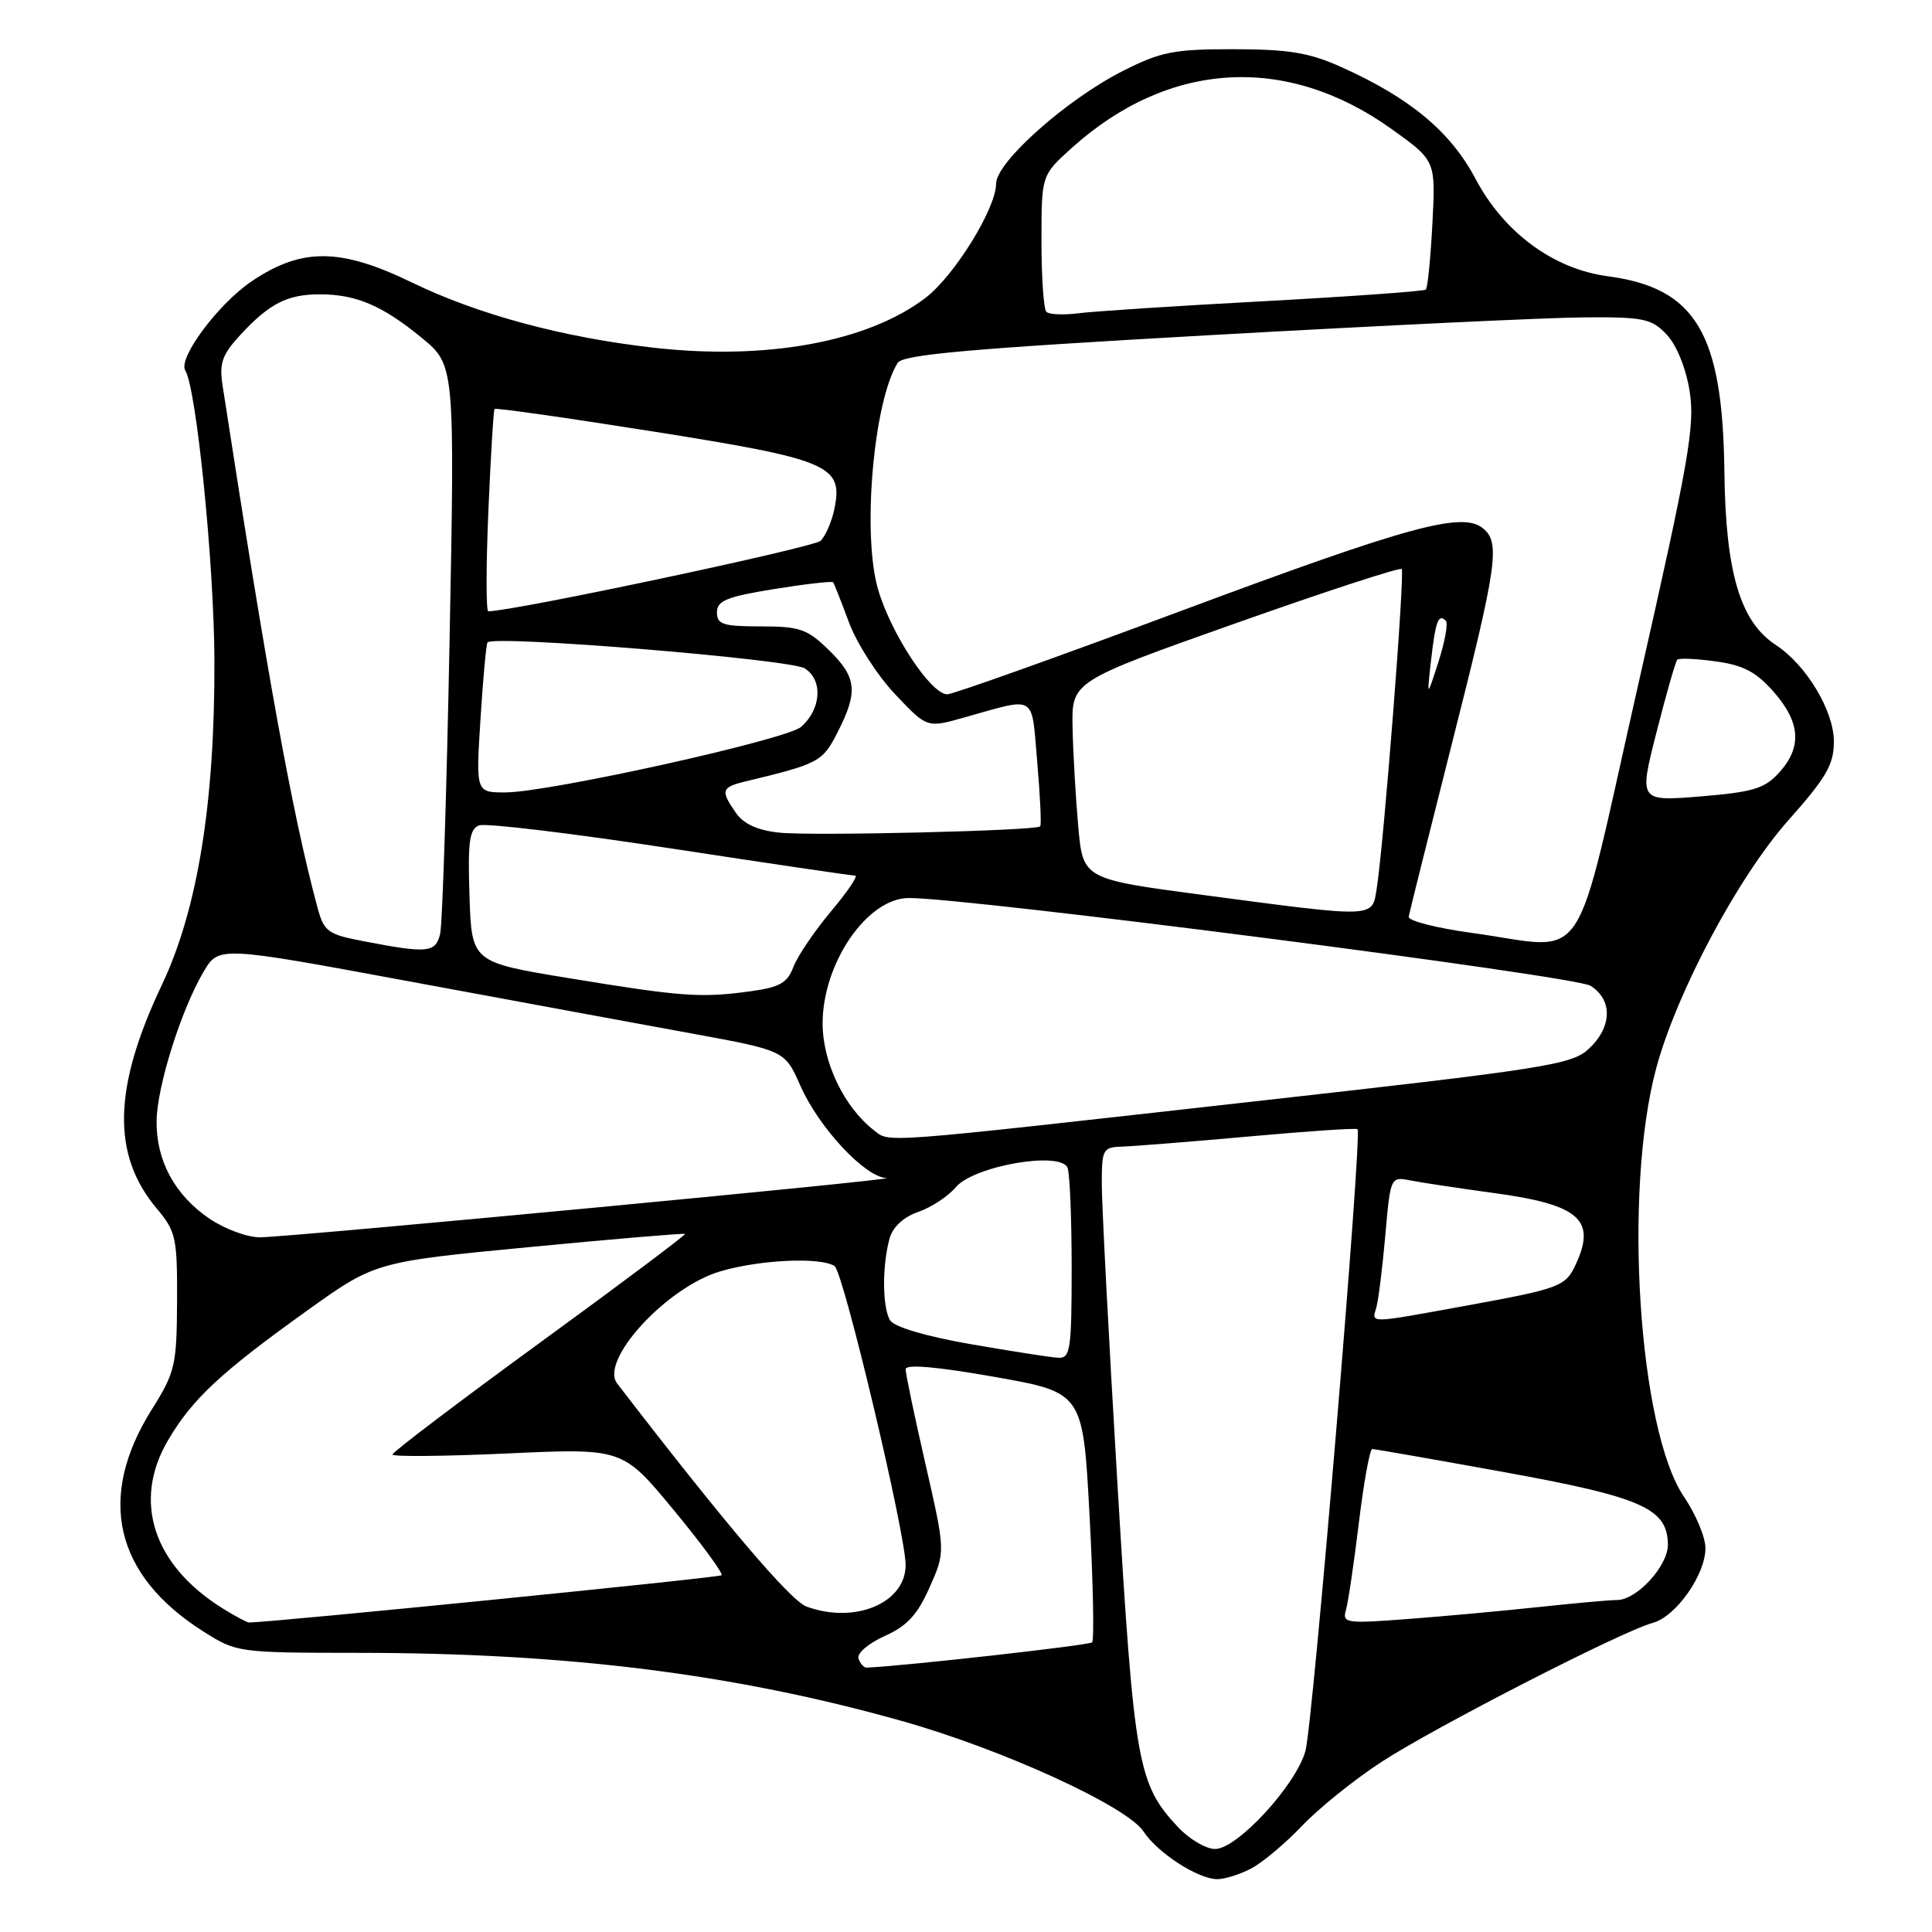 <?xml version="1.0" encoding="UTF-8" standalone="no"?>
<!DOCTYPE svg PUBLIC "-//W3C//DTD SVG 1.1//EN" "http://www.w3.org/Graphics/SVG/1.1/DTD/svg11.dtd" >
<svg xmlns="http://www.w3.org/2000/svg" xmlns:xlink="http://www.w3.org/1999/xlink" version="1.1" viewBox="0 0 256 256">
 <g >
 <path fill="currentColor"
d=" M 165.80 247.58 C 167.28 246.80 170.30 244.27 172.50 241.96 C 174.70 239.64 179.43 235.83 183.00 233.50 C 190.02 228.91 214.92 216.14 219.00 215.04 C 222.08 214.21 226.01 208.62 225.98 205.10 C 225.97 203.67 224.69 200.62 223.13 198.32 C 217.10 189.43 215.07 157.80 219.47 141.50 C 222.21 131.39 230.32 116.19 236.96 108.70 C 242.00 103.03 243.00 101.30 243.00 98.26 C 243.00 94.19 239.35 88.11 235.30 85.46 C 230.58 82.37 228.65 75.85 228.49 62.50 C 228.27 44.13 224.70 38.15 213.01 36.60 C 205.84 35.64 199.29 30.82 195.54 23.74 C 192.23 17.46 186.85 12.98 177.74 8.89 C 173.50 6.98 170.79 6.53 163.50 6.52 C 155.55 6.51 153.83 6.85 148.79 9.40 C 141.35 13.16 132.00 21.47 131.99 24.33 C 131.98 27.63 126.46 36.55 122.62 39.48 C 114.95 45.32 101.50 47.78 86.50 46.06 C 74.53 44.70 63.30 41.66 54.62 37.45 C 45.12 32.84 40.02 32.79 33.38 37.25 C 28.94 40.23 23.55 47.46 24.55 49.09 C 26.03 51.48 28.37 74.72 28.41 87.50 C 28.48 106.35 26.19 120.51 21.45 130.50 C 14.98 144.14 14.78 153.02 20.78 160.15 C 23.31 163.16 23.50 164.01 23.46 172.44 C 23.42 180.93 23.21 181.83 20.11 186.77 C 12.79 198.43 15.18 208.72 26.93 216.17 C 31.35 218.97 31.54 219.00 47.45 219.01 C 75.17 219.02 97.34 221.80 119.50 228.04 C 132.81 231.78 149.34 239.34 151.53 242.69 C 153.39 245.53 158.75 248.99 161.30 249.00 C 162.29 249.00 164.31 248.36 165.80 247.58 Z  M 156.10 242.11 C 150.73 236.36 150.29 233.86 148.06 196.50 C 146.91 177.25 145.98 159.36 145.99 156.75 C 146.00 152.26 146.15 152.00 148.75 151.93 C 150.26 151.88 157.80 151.28 165.50 150.59 C 173.20 149.89 179.67 149.46 179.88 149.62 C 180.53 150.14 173.98 228.32 172.98 232.00 C 171.74 236.53 163.94 245.00 161.01 245.00 C 159.80 245.00 157.59 243.70 156.10 242.11 Z  M 113.75 219.76 C 113.53 219.08 115.07 217.75 117.21 216.79 C 120.19 215.46 121.57 213.97 123.18 210.32 C 125.28 205.59 125.28 205.59 122.64 194.04 C 121.18 187.69 120.00 182.02 120.00 181.43 C 120.00 180.74 124.06 181.08 131.75 182.44 C 143.50 184.51 143.50 184.51 144.37 200.80 C 144.85 209.76 145.00 217.33 144.71 217.62 C 144.32 218.01 119.96 220.74 114.83 220.97 C 114.47 220.99 113.98 220.44 113.75 219.76 Z  M 29.50 213.12 C 20.27 207.37 17.52 198.87 22.29 190.80 C 25.51 185.35 29.24 181.87 40.60 173.73 C 49.70 167.21 49.70 167.21 70.10 165.25 C 81.32 164.17 90.62 163.39 90.77 163.50 C 90.92 163.61 82.26 170.11 71.52 177.93 C 60.78 185.76 52.00 192.42 52.00 192.73 C 52.00 193.04 58.86 192.97 67.25 192.59 C 82.50 191.89 82.50 191.89 89.27 200.09 C 93.00 204.60 95.85 208.49 95.61 208.73 C 95.29 209.05 36.15 214.96 33.00 214.99 C 32.73 214.99 31.15 214.15 29.50 213.12 Z  M 178.34 213.35 C 178.64 212.33 179.41 207.11 180.06 201.75 C 180.71 196.39 181.51 192.00 181.83 192.00 C 182.14 192.00 190.08 193.39 199.45 195.09 C 217.63 198.39 221.00 199.90 221.00 204.72 C 221.00 207.51 216.87 212.00 214.30 212.01 C 213.31 212.01 208.68 212.43 204.00 212.93 C 199.32 213.43 191.52 214.15 186.65 214.52 C 178.35 215.15 177.84 215.08 178.34 213.35 Z  M 106.87 212.88 C 104.72 212.09 95.99 201.80 81.77 183.31 C 79.43 180.26 88.33 170.57 95.41 168.47 C 100.66 166.91 108.77 166.54 110.59 167.77 C 111.76 168.55 120.00 203.24 120.00 207.37 C 120.00 212.41 113.29 215.23 106.87 212.88 Z  M 128.69 178.12 C 122.75 177.09 118.51 175.84 117.95 174.96 C 116.91 173.30 116.87 167.69 117.88 164.08 C 118.30 162.58 119.74 161.25 121.68 160.58 C 123.40 159.99 125.63 158.52 126.65 157.31 C 129.04 154.48 140.59 152.48 141.46 154.75 C 141.76 155.53 142.00 161.53 142.00 168.08 C 142.00 178.80 141.82 179.99 140.25 179.91 C 139.29 179.87 134.08 179.06 128.69 178.12 Z  M 182.37 173.25 C 182.65 172.29 183.18 167.99 183.56 163.70 C 184.24 155.94 184.26 155.90 186.87 156.41 C 188.32 156.70 193.32 157.45 198.00 158.09 C 209.19 159.61 211.51 161.60 208.86 167.40 C 207.45 170.49 206.90 170.70 194.00 173.06 C 181.19 175.39 181.75 175.38 182.37 173.25 Z  M 27.74 161.47 C 23.15 158.35 20.67 153.75 20.75 148.50 C 20.82 143.91 24.01 133.79 26.97 128.77 C 28.98 125.36 28.98 125.36 54.24 130.04 C 68.13 132.61 85.01 135.73 91.75 136.96 C 104.00 139.21 104.00 139.21 106.05 143.86 C 108.50 149.41 114.60 155.96 117.45 156.10 C 119.86 156.22 38.93 163.88 34.48 163.95 C 32.82 163.98 29.79 162.86 27.74 161.47 Z  M 115.78 149.75 C 111.84 146.68 109.00 140.76 109.00 135.61 C 109.01 127.60 114.91 119.01 120.42 118.99 C 128.34 118.97 208.68 129.31 210.75 130.62 C 213.71 132.49 213.62 136.07 210.55 138.95 C 208.27 141.09 205.13 141.59 164.80 146.10 C 115.86 151.59 117.94 151.43 115.78 149.75 Z  M 75.50 129.63 C 62.50 127.50 62.50 127.50 62.21 118.73 C 61.97 111.53 62.20 109.86 63.48 109.37 C 64.34 109.04 75.72 110.41 88.77 112.40 C 101.82 114.40 112.86 116.03 113.31 116.02 C 113.75 116.01 112.32 118.14 110.12 120.75 C 107.93 123.36 105.69 126.67 105.14 128.10 C 104.34 130.24 103.32 130.82 99.44 131.35 C 92.90 132.25 90.34 132.07 75.50 129.63 Z  M 48.25 124.73 C 43.36 123.79 42.93 123.47 42.03 120.11 C 38.73 107.80 35.46 89.79 29.48 51.00 C 29.04 48.10 29.45 46.96 31.89 44.33 C 35.71 40.21 38.09 39.00 42.37 39.00 C 47.18 39.00 50.66 40.48 55.85 44.74 C 60.27 48.36 60.27 48.36 59.57 84.93 C 59.18 105.04 58.62 122.51 58.32 123.75 C 57.72 126.25 56.67 126.35 48.25 124.73 Z  M 195.00 123.61 C 190.32 122.97 186.57 122.01 186.66 121.47 C 186.75 120.94 189.34 110.57 192.41 98.44 C 198.40 74.82 198.82 71.92 196.52 70.02 C 193.79 67.75 186.77 69.67 156.68 80.88 C 140.28 87.00 126.26 92.00 125.52 92.00 C 123.35 92.00 118.05 83.96 116.34 78.07 C 114.22 70.79 115.74 53.24 118.94 48.09 C 119.63 46.98 128.46 46.20 160.66 44.39 C 183.12 43.13 205.36 42.07 210.08 42.05 C 217.82 42.00 218.87 42.23 220.86 44.35 C 222.17 45.75 223.41 48.81 223.89 51.87 C 224.61 56.41 223.78 61.14 217.06 90.77 C 208.28 129.52 210.80 125.77 195.00 123.61 Z  M 159.50 118.60 C 143.50 116.48 143.50 116.48 142.87 109.49 C 142.53 105.65 142.19 99.75 142.12 96.39 C 142.00 90.29 142.00 90.29 163.64 82.62 C 175.55 78.40 185.49 75.15 185.73 75.40 C 186.17 75.84 183.37 111.72 182.42 117.75 C 181.80 121.66 182.43 121.64 159.50 118.60 Z  M 103.27 110.33 C 100.40 110.03 98.54 109.19 97.52 107.72 C 95.45 104.76 95.58 104.32 98.75 103.55 C 108.55 101.19 108.98 100.96 111.00 97.00 C 113.73 91.64 113.53 89.75 109.81 86.12 C 106.98 83.35 105.97 83.00 100.81 83.00 C 95.81 83.00 95.00 82.74 95.00 81.14 C 95.00 79.59 96.29 79.07 102.58 78.05 C 106.75 77.38 110.27 76.98 110.40 77.16 C 110.54 77.35 111.48 79.75 112.50 82.49 C 113.52 85.24 116.26 89.51 118.59 91.97 C 122.83 96.46 122.83 96.46 127.66 95.10 C 137.51 92.34 136.64 91.82 137.44 101.00 C 137.83 105.50 138.01 109.33 137.83 109.50 C 137.25 110.08 107.63 110.79 103.27 110.33 Z  M 219.50 97.01 C 220.78 91.97 222.02 87.65 222.25 87.41 C 222.48 87.18 224.78 87.28 227.35 87.64 C 230.99 88.13 232.71 89.04 235.02 91.67 C 238.58 95.73 238.80 99.00 235.75 102.37 C 233.83 104.49 232.29 104.96 225.33 105.53 C 217.16 106.19 217.16 106.19 219.50 97.01 Z  M 63.67 95.25 C 64.00 89.89 64.43 85.33 64.60 85.12 C 65.45 84.13 104.67 87.35 106.62 88.56 C 109.07 90.08 108.84 93.96 106.14 96.32 C 104.22 98.01 72.66 105.00 66.95 105.00 C 63.05 105.00 63.05 105.00 63.67 95.25 Z  M 189.62 87.50 C 190.21 82.31 190.60 81.26 191.58 82.25 C 191.90 82.57 191.46 85.01 190.61 87.67 C 189.06 92.50 189.06 92.50 189.62 87.50 Z  M 64.71 67.75 C 65.02 60.46 65.39 54.36 65.53 54.19 C 65.67 54.02 75.17 55.37 86.64 57.19 C 109.83 60.87 111.72 61.67 110.58 67.34 C 110.24 69.06 109.40 71.01 108.73 71.66 C 107.81 72.55 67.97 81.00 64.70 81.00 C 64.40 81.00 64.40 75.04 64.71 67.75 Z  M 138.65 41.32 C 138.29 40.96 138.00 36.74 138.00 31.95 C 138.00 23.23 138.00 23.23 141.96 19.65 C 154.82 8.04 170.44 7.10 184.41 17.11 C 190.24 21.28 190.24 21.28 189.80 29.63 C 189.56 34.22 189.17 38.15 188.93 38.37 C 188.69 38.59 179.05 39.28 167.50 39.91 C 155.95 40.53 144.88 41.25 142.90 41.51 C 140.93 41.76 139.01 41.68 138.65 41.32 Z "/>
</g>
</svg>